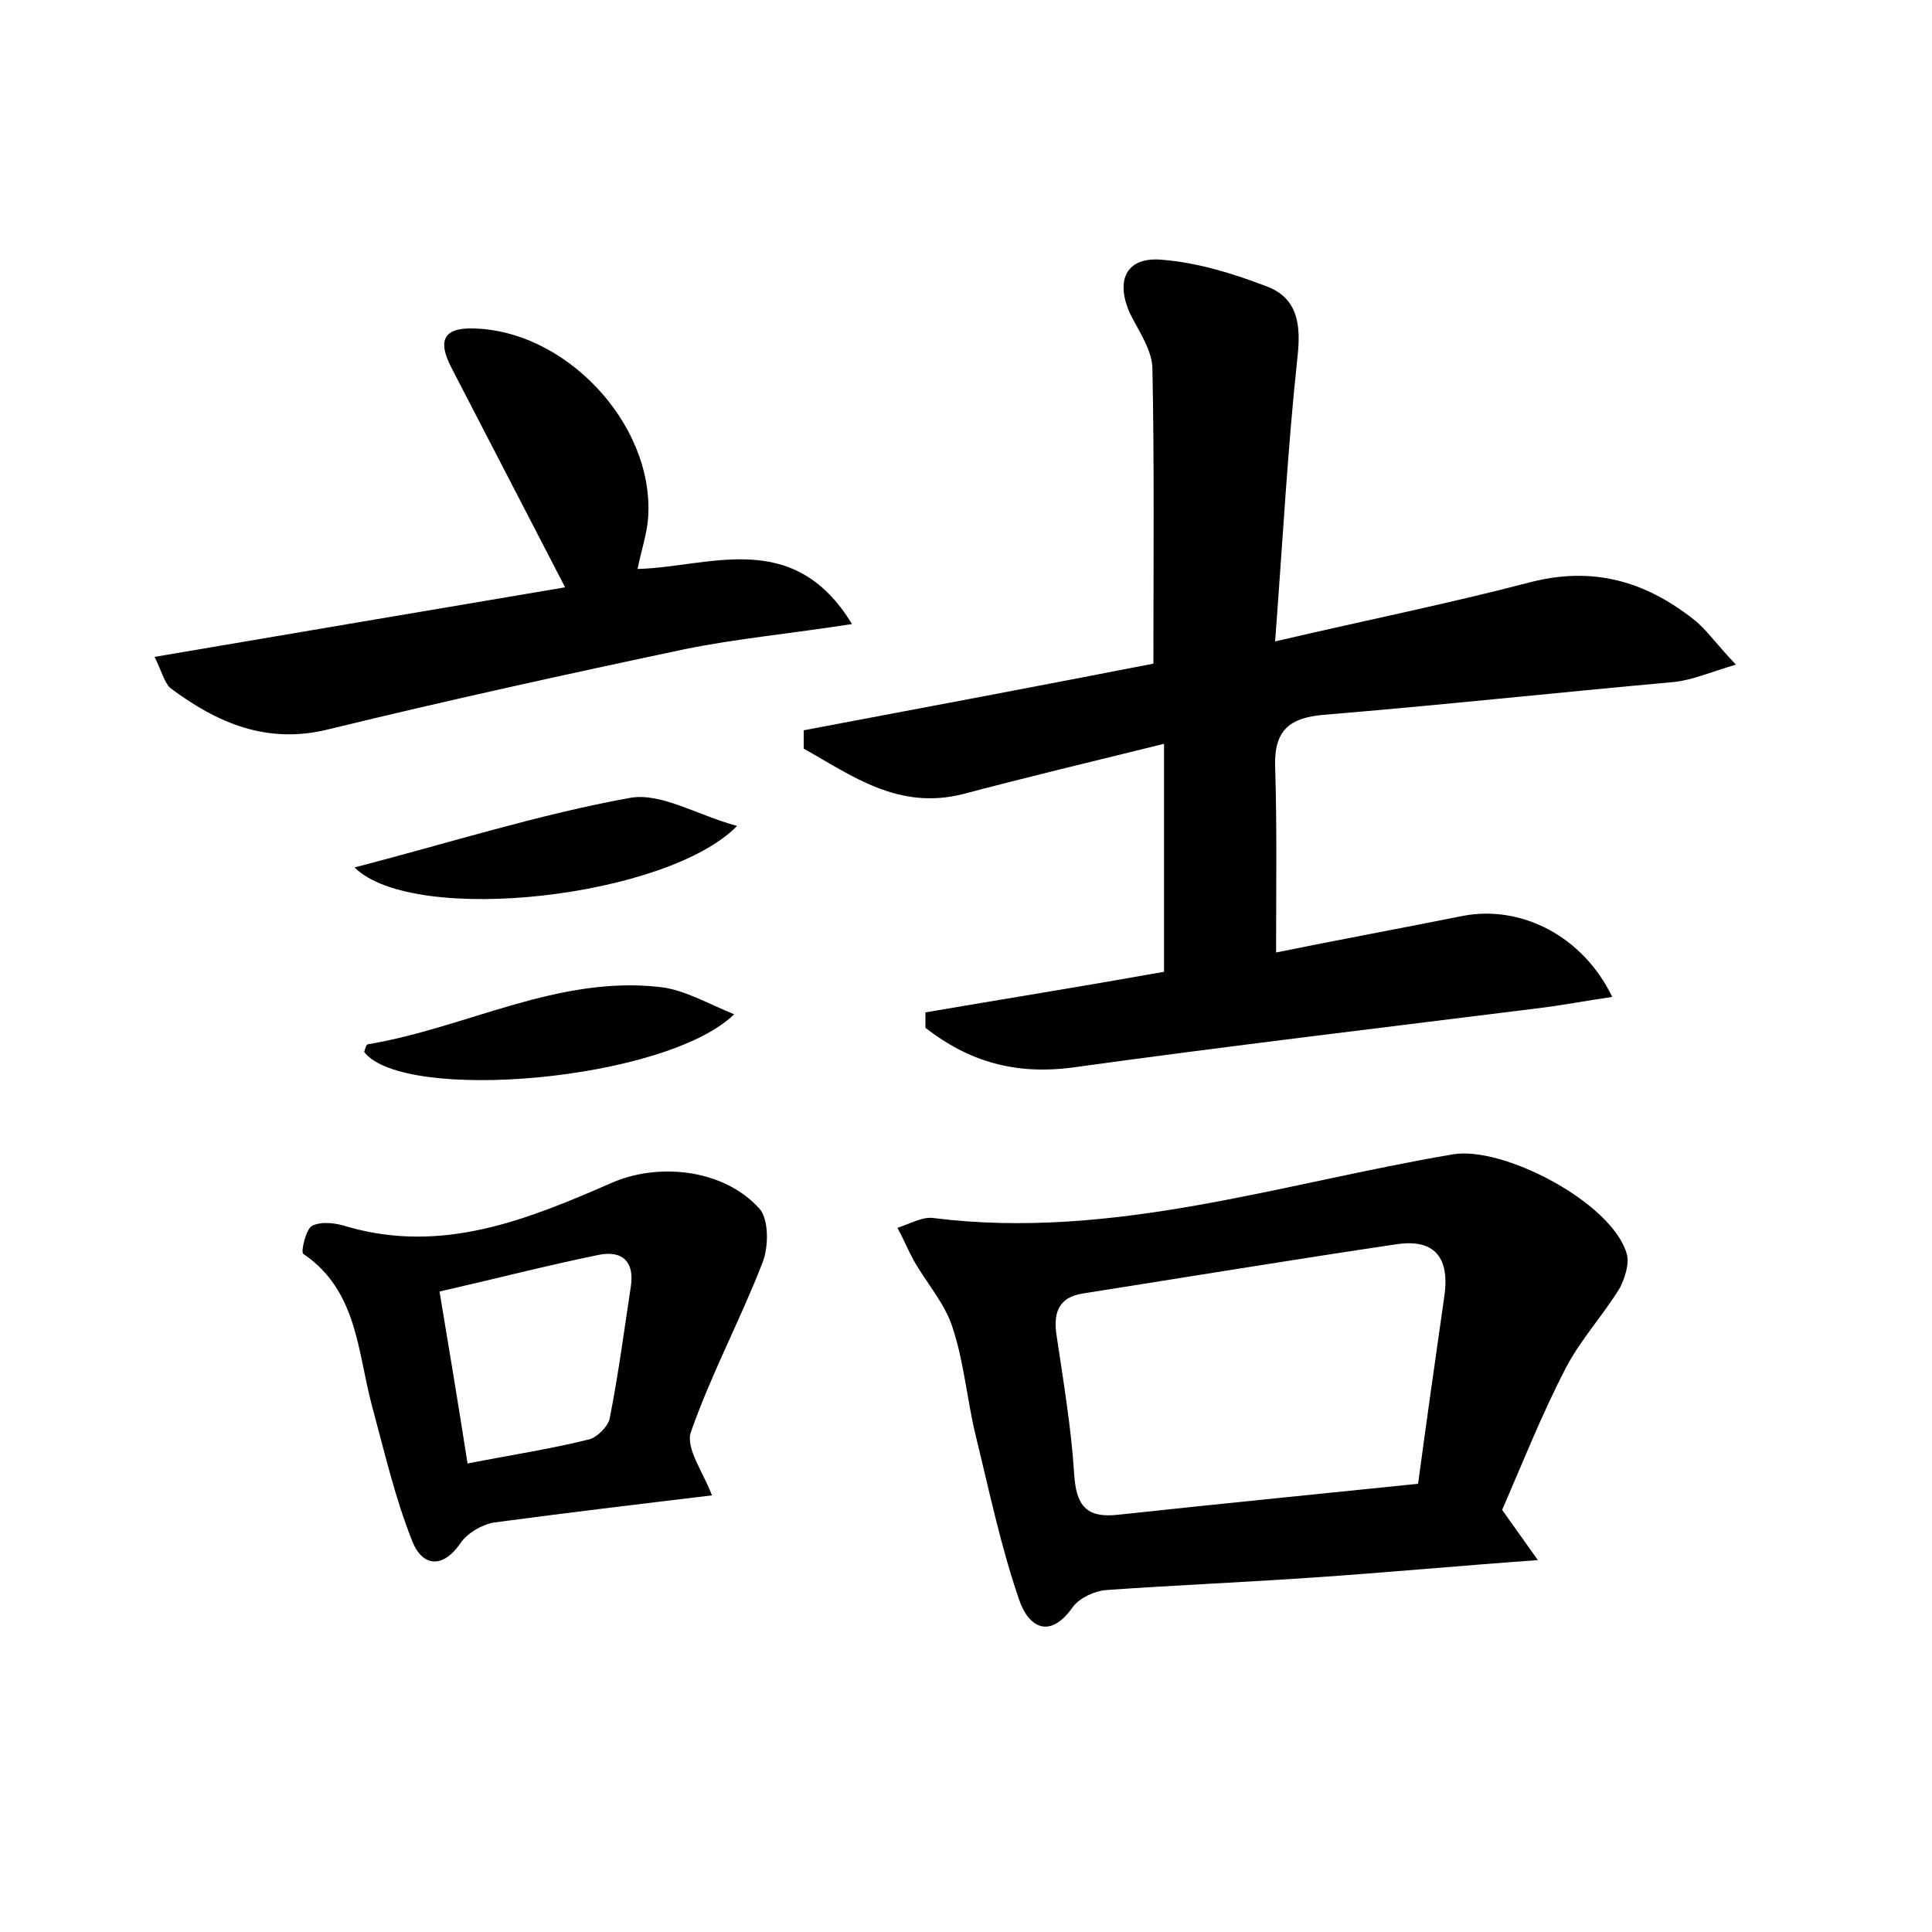 <?xml version="1.0" encoding="utf-8"?>
<!-- Generator: Adobe Illustrator 22.0.0, SVG Export Plug-In . SVG Version: 6.00 Build 0)  -->
<svg version="1.1" id="图层_1" xmlns="http://www.w3.org/2000/svg" xmlns:xlink="http://www.w3.org/1999/xlink" x="0px" y="0px"
	 viewBox="0 0 200 200" style="enable-background:new 0 0 200 200;" xml:space="preserve">
<style type="text/css">
	.st1{fill:#010000;}
	.st4{fill:#fbfafc;}
</style>
<g>
	
	<path d="M166.9,103.2c-2.8,0.4-5.3,0.9-7.9,1.2c-16,2-32,3.9-47.9,6.1c-6,0.8-10.8-0.6-15.3-4.1c0-0.5,0-1,0-1.6
		c8.2-1.4,16.3-2.7,24.7-4.2c0-7.7,0-15.2,0-23.6c-7.3,1.8-14,3.4-20.8,5.2c-6.7,1.7-11.5-1.9-16.5-4.7c0-0.6,0-1.3,0-1.9
		c12.2-2.3,24.4-4.6,36.2-6.9c0-10.5,0.1-20.5-0.1-30.5c0-1.9-1.4-3.9-2.3-5.7c-1.6-3.5-0.4-6,3.4-5.6c3.6,0.3,7.2,1.4,10.6,2.7
		c3.4,1.2,3.7,4.1,3.3,7.5c-1,9.3-1.5,18.7-2.3,29.3c9.4-2.2,17.9-3.9,26.3-6.1c6.5-1.7,11.9-0.2,17,3.8c1.3,1,2.3,2.5,4.4,4.7
		c-2.7,0.8-4.5,1.6-6.4,1.8C161.1,71.7,149.1,73,137,74c-3.5,0.3-5.1,1.6-5,5.3c0.2,6.2,0.1,12.4,0.1,19.3
		c6.4-1.3,12.9-2.5,19.4-3.8C157.4,93.7,163.8,96.8,166.9,103.2z"/>
	<path d="M155.5,156.3c1.2,1.7,2.2,3.1,3.7,5.2c-8.3,0.6-15.8,1.3-23.2,1.8c-7.2,0.5-14.4,0.8-21.5,1.3c-1.2,0.1-2.7,0.8-3.4,1.7
		c-2.5,3.6-4.7,2-5.6-0.7c-1.9-5.5-3.1-11.3-4.5-17c-0.9-3.7-1.2-7.6-2.4-11.2c-0.8-2.5-2.7-4.6-4-6.9c-0.6-1.1-1.1-2.3-1.7-3.4
		c1.3-0.4,2.6-1.2,3.8-1c18.5,2.3,35.9-3.6,53.7-6.6c5.2-0.9,16.5,5,18,10.3c0.3,1-0.2,2.5-0.7,3.5c-1.7,2.8-4.1,5.4-5.6,8.3
		C159.6,146.4,157.6,151.5,155.5,156.3z M146.8,153.6c0.9-6.7,1.8-13,2.7-19.3c0.6-3.9-0.8-6.1-4.9-5.5c-10.8,1.6-21.7,3.4-32.5,5.1
		c-2.6,0.4-3.1,2.1-2.7,4.5c0.7,4.7,1.5,9.5,1.8,14.2c0.2,3.2,1.2,4.6,4.6,4.2C126,155.7,136.1,154.7,146.8,153.6z"/>
	<path d="M16,68c14.7-2.5,28.9-4.9,42.5-7.2c-4-7.7-7.8-15.1-11.7-22.6c-1.1-2.1-1.6-4.2,1.9-4.2c9.7,0,19,9.8,18.4,19.5
		c-0.1,1.7-0.7,3.4-1.1,5.4c7.5-0.2,16.1-4.3,22.2,5.7c-6.4,1-11.9,1.5-17.3,2.6c-12.3,2.6-24.6,5.3-36.9,8.3
		c-6.4,1.6-11.6-0.7-16.4-4.3C17,70.6,16.7,69.4,16,68z"/>
	<path d="M73.7,154.8c-7.5,0.9-15,1.8-22.5,2.8c-1.3,0.2-2.8,1.1-3.5,2.1c-1.9,2.8-4,2.4-5-0.1c-1.8-4.5-2.9-9.3-4.2-14.1
		c-1.5-5.6-1.5-11.9-7.1-15.7c-0.3-0.2,0.3-2.6,0.9-2.9c1-0.5,2.5-0.3,3.7,0.1c9.8,2.8,18.5-0.7,27.2-4.5c4.9-2.2,11.7-1.5,15.4,2.6
		c1,1.1,1,4,0.3,5.7c-2.3,5.9-5.3,11.5-7.4,17.5C71,150,72.8,152.4,73.7,154.8z M48.4,151.5c4.6-0.9,8.6-1.5,12.6-2.5
		c0.8-0.2,1.9-1.3,2.1-2.1c0.9-4.5,1.5-9.1,2.2-13.7c0.4-2.5-0.8-3.8-3.3-3.3c-5.4,1.1-10.8,2.5-16.5,3.8
		C46.5,139.7,47.4,145.1,48.4,151.5z"/>
	<path d="M36.7,89.8c10-2.6,19.1-5.5,28.5-7.2c3.2-0.6,7,1.8,11.1,2.9C69.1,92.9,42.9,95.9,36.7,89.8z"/>
	<path d="M76,105c-7.1,6.9-34.2,9.2-38.3,3.9c0.1-0.3,0.2-0.8,0.4-0.8c10.2-1.7,19.7-7.2,30.4-5.9C70.9,102.5,73.3,103.9,76,105z"/>
	
	
</g>
</svg>
